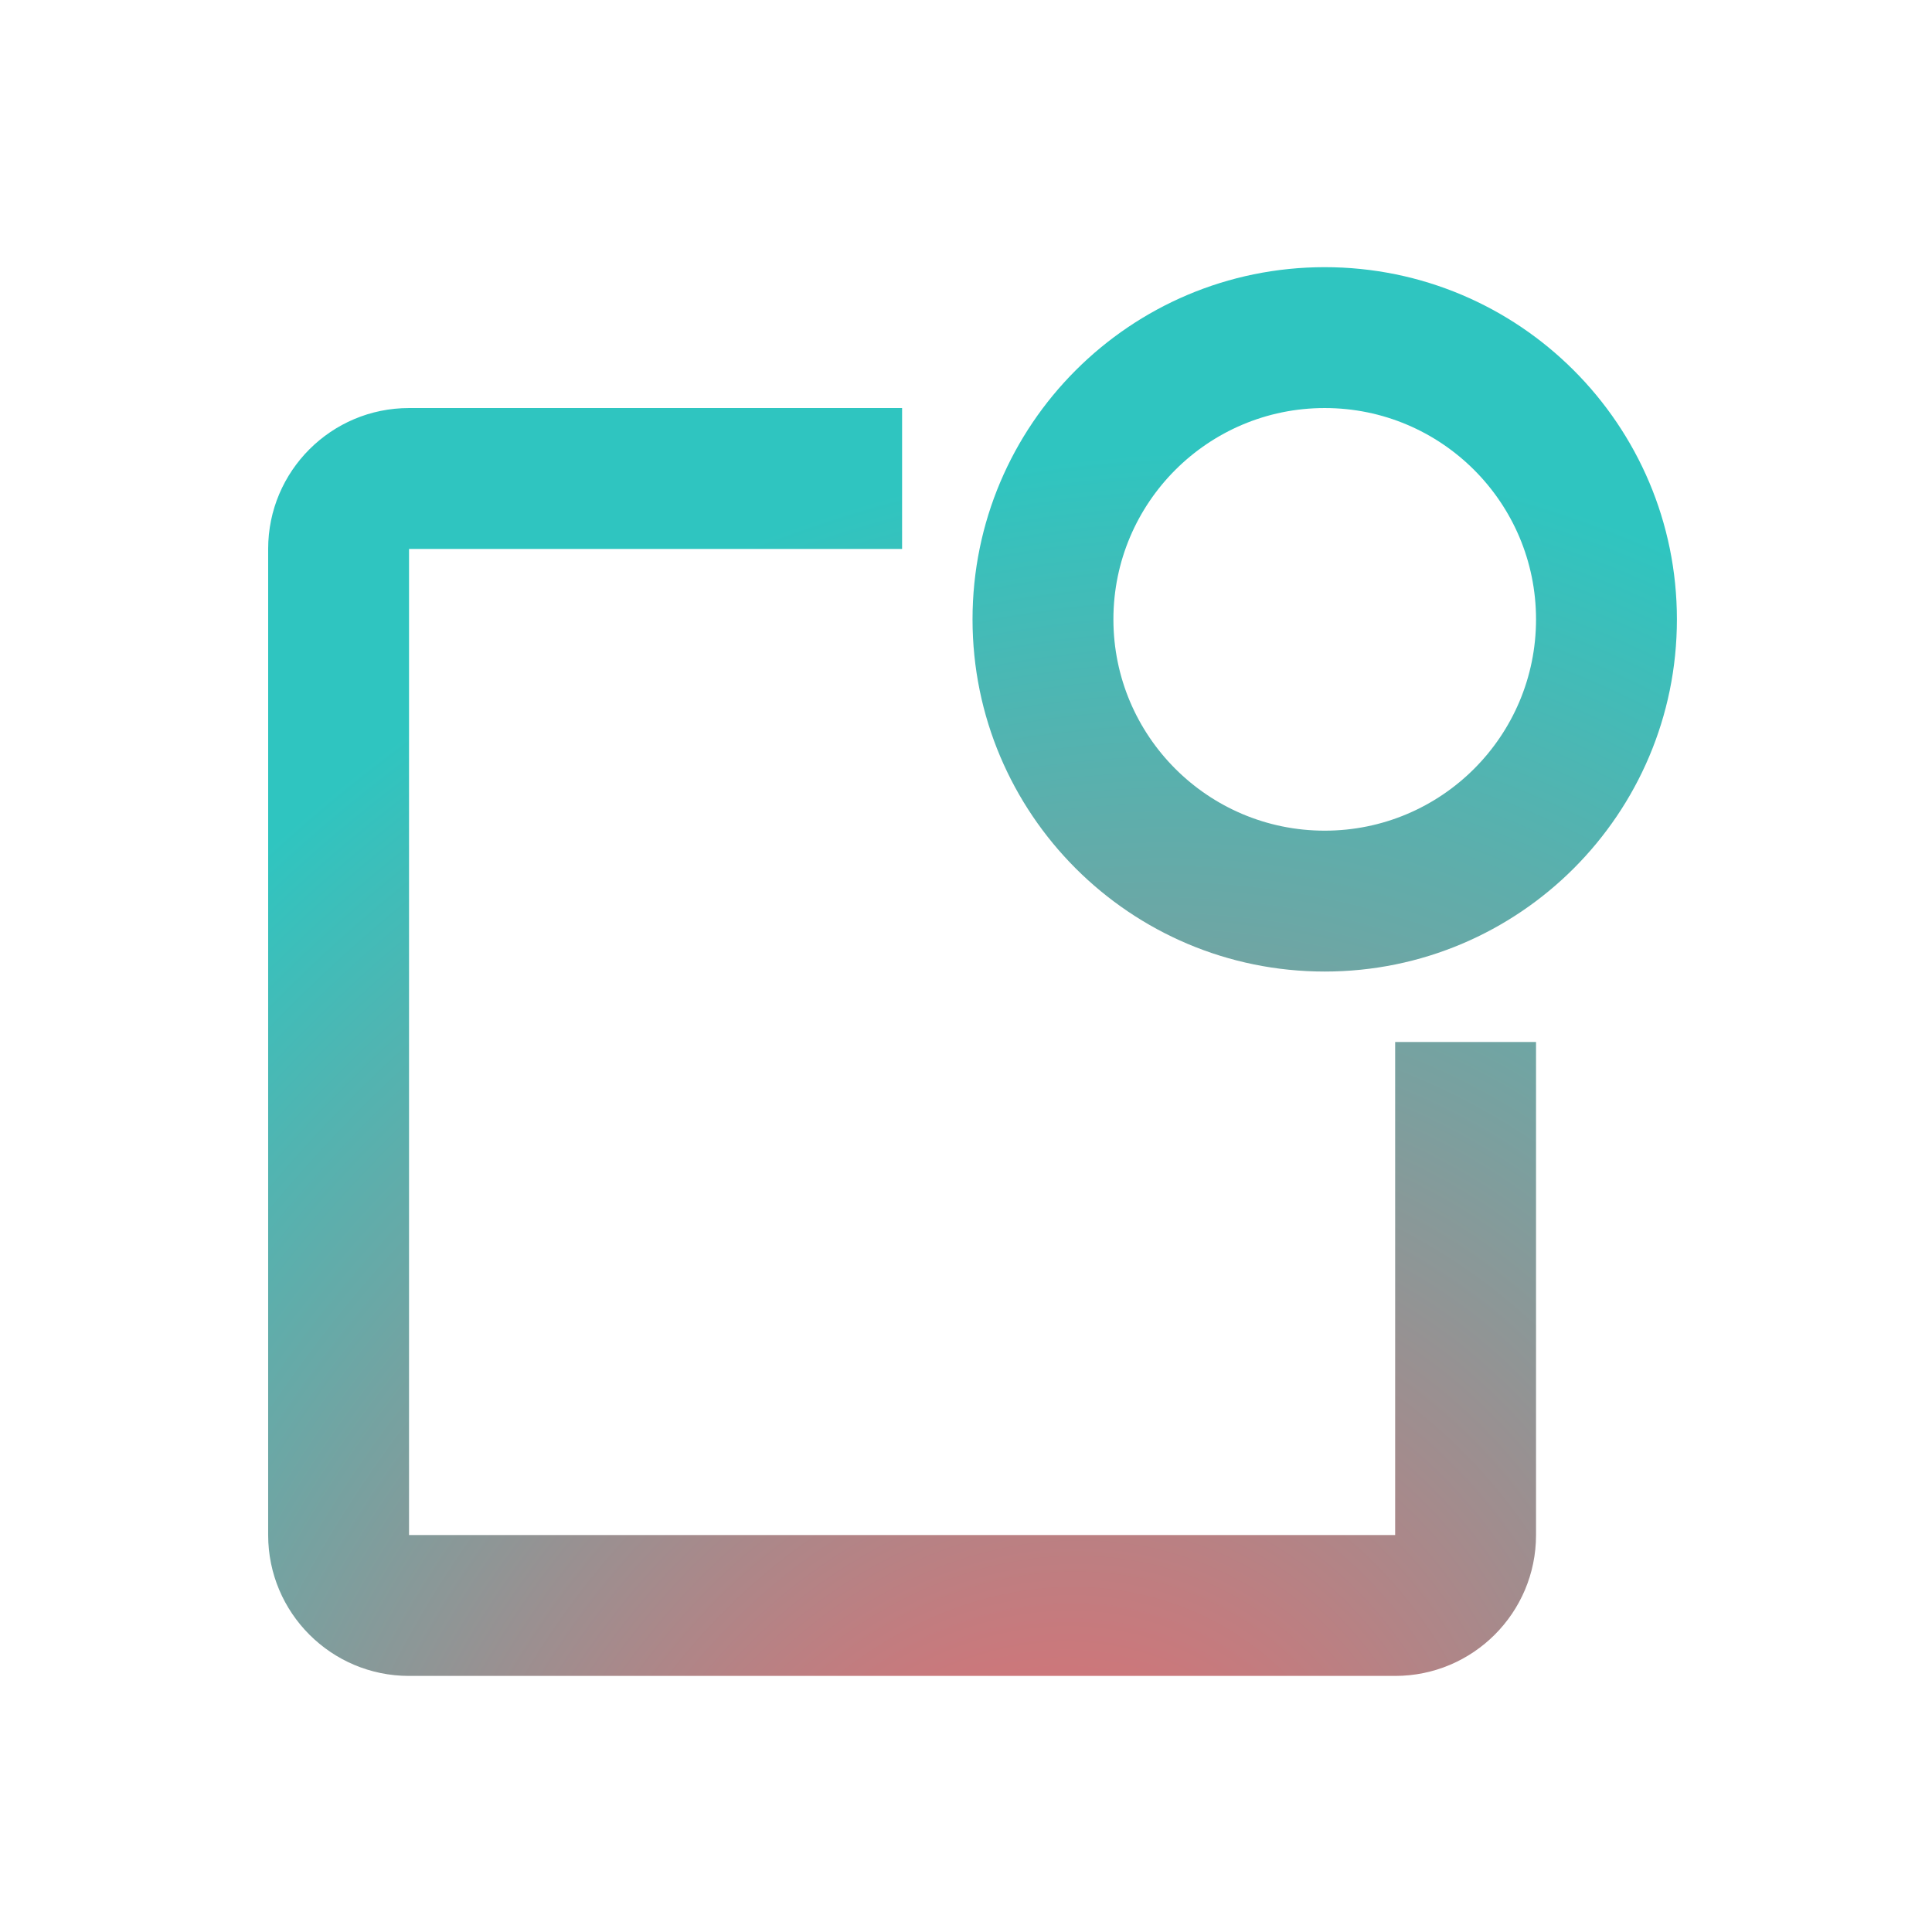 <?xml version="1.0" encoding="UTF-8" standalone="no"?>
<!DOCTYPE svg PUBLIC "-//W3C//DTD SVG 1.1//EN" "http://www.w3.org/Graphics/SVG/1.1/DTD/svg11.dtd">
<svg width="100%" height="100%" viewBox="0 0 64 64" version="1.1" xmlns="http://www.w3.org/2000/svg" xmlns:xlink="http://www.w3.org/1999/xlink" xml:space="preserve" xmlns:serif="http://www.serif.com/" style="fill-rule:evenodd;clip-rule:evenodd;stroke-linejoin:round;stroke-miterlimit:2;">
    <g transform="matrix(0.07,0,0,0.07,1.883,6.517)">
        <path d="M633.333,400L700,400L700,633.333C700,670.152 670.152,700 633.333,700L166.667,700C129.848,700 100,670.152 100,633.333L100,166.667C100,129.848 129.848,100 166.667,100L400,100L400,166.667L166.667,166.667L166.667,633.333L633.333,633.333L633.333,400ZM600,366.667C507.953,366.667 433.333,292.047 433.333,200C433.333,107.953 507.953,33.333 600,33.333C692.047,33.333 766.667,107.953 766.667,200C766.667,292.047 692.047,366.667 600,366.667ZM600,300C655.228,300 700,255.228 700,200C700,144.772 655.228,100 600,100C544.772,100 500,144.772 500,200C500,255.228 544.772,300 600,300Z" style="fill:url(#app);"/>
    </g>
    <defs>
        <radialGradient id="app" cx="0" cy="0" r="1" gradientUnits="userSpaceOnUse" gradientTransform="matrix(489.644,-548.589,404.848,489.644,451.91,857.622)"><stop offset="0" style="stop-color:rgb(249,97,103);stop-opacity:1"/><stop offset="1" style="stop-color:rgb(47,197,192);stop-opacity:1"/></radialGradient>
    </defs>
</svg>
